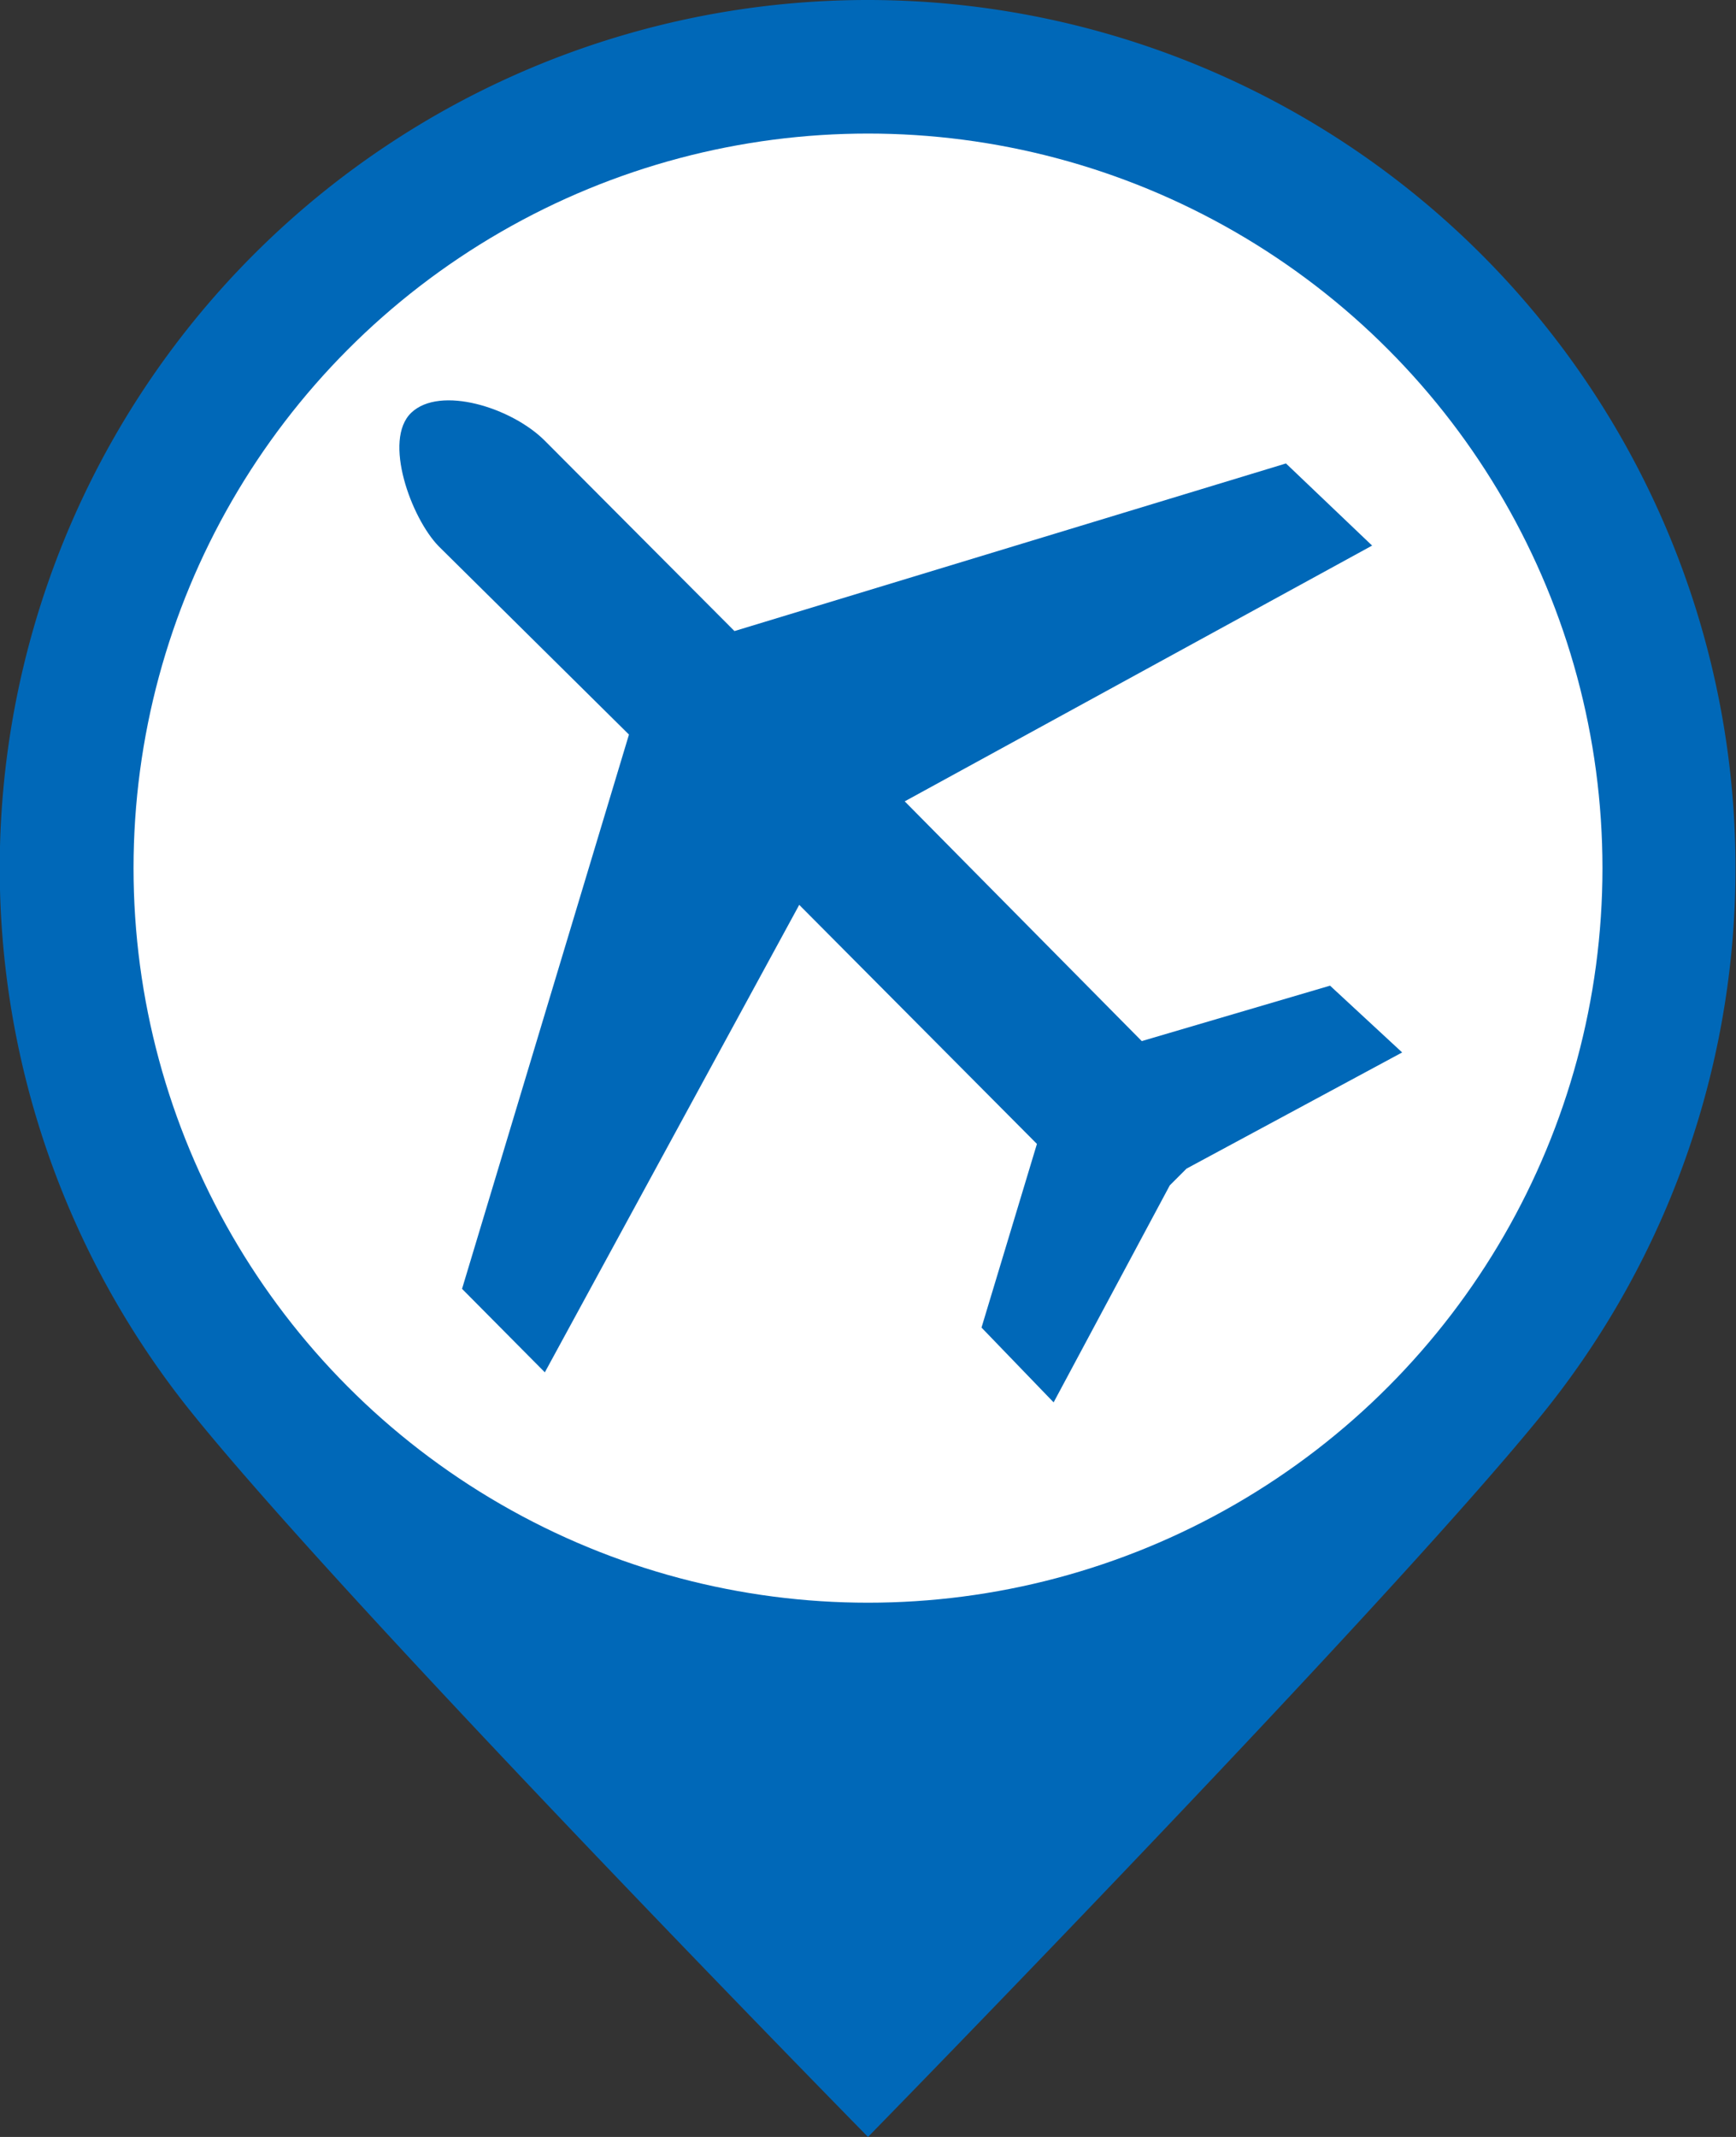 <svg xmlns="http://www.w3.org/2000/svg" width="26" height="32" viewBox="0 0 26 32"><rect x="0" y="0" width="26" height="32" fill="#333333" stroke="none"/><defs><style>.cls-1,.cls-3{fill:#0068b8}.cls-1{fill-rule:evenodd}.cls-2{fill:#fff}</style></defs><title>ic-air</title><g id="bk"><path class="cls-1" d="M13 0a13 13 0 0 1 10.08 21.2C20.7 24.13 13 32 13 32S5.24 24.1 2.86 21.14A13 13 0 0 1 13 0z"/><circle class="cls-2" cx="13" cy="13" r="11"/></g><path class="cls-3" d="M19.92 14.76l-2.82.83L13.55 12l7-3.83-1.29-1.23L11 9.45 8.16 6.6c-.5-.5-1.57-.83-2-.42s0 1.58.41 2L9.42 11l-2.5 8.3 1.24 1.25 3.81-7 3.56 3.58-.83 2.75L15.78 21l1.74-3.25.25-.25L21 15.76z" id="air"/></svg>